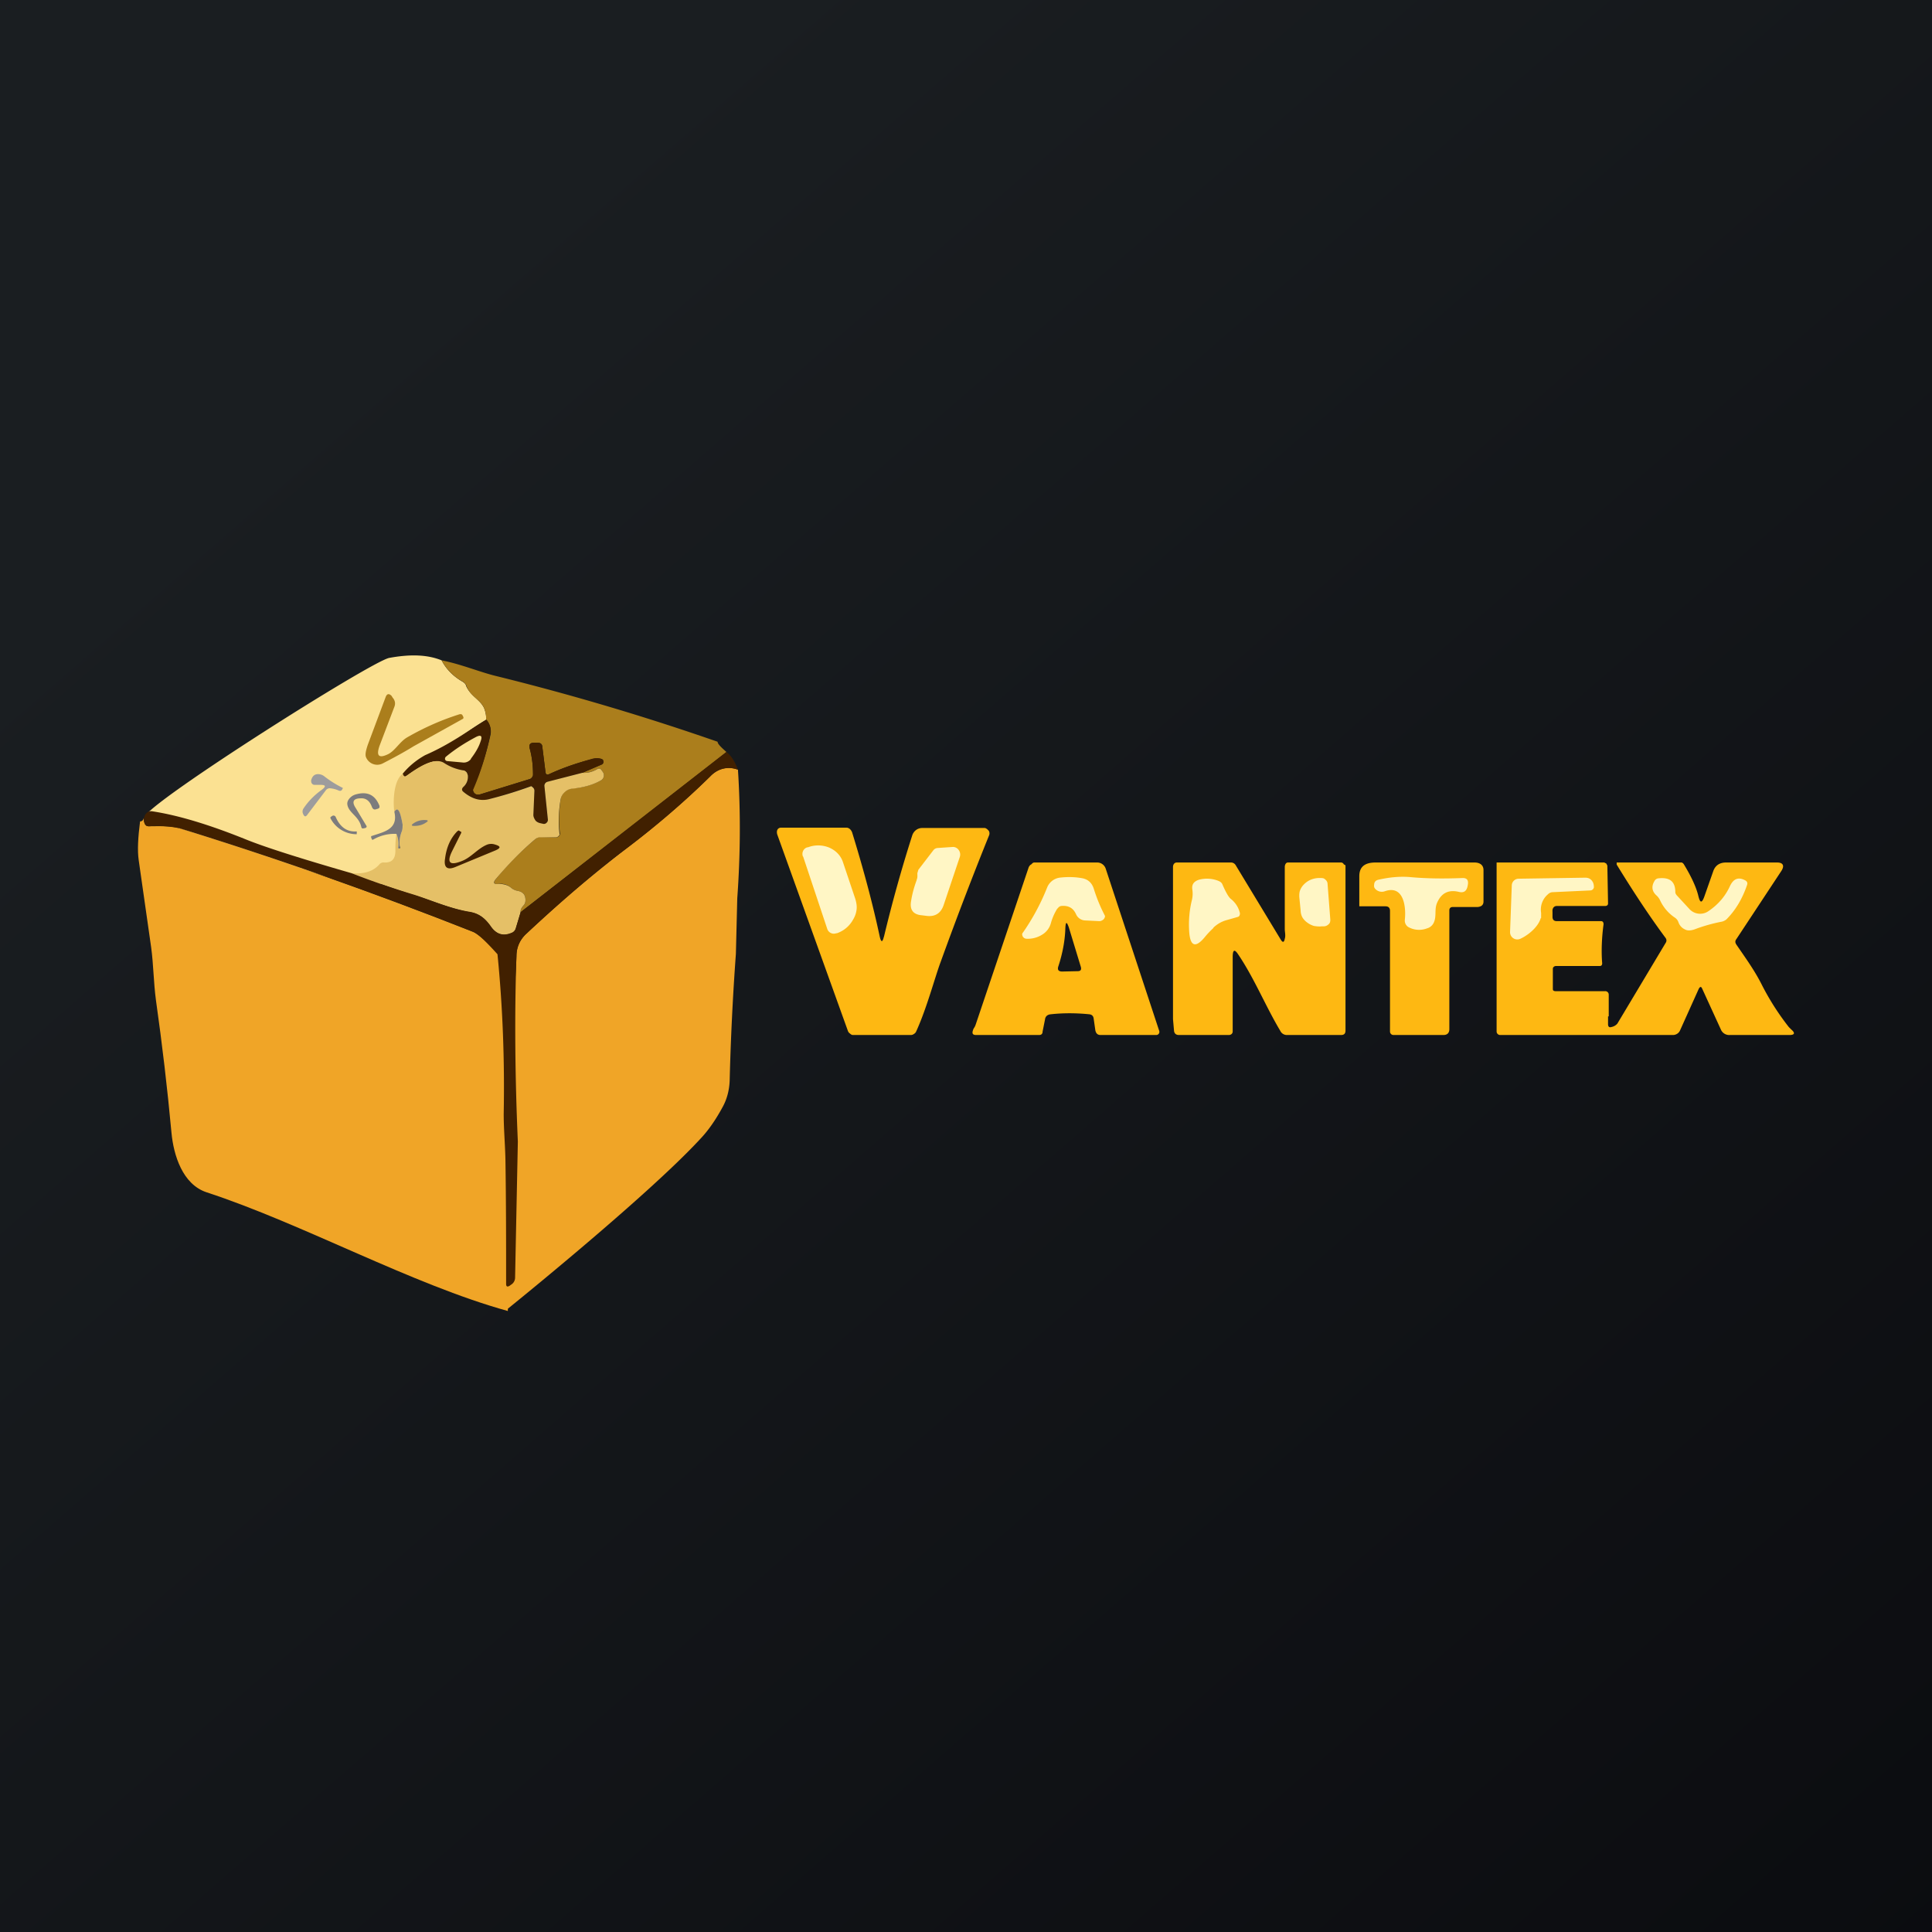 <!-- by TradeStack --><svg width="56" height="56" viewBox="0 0 56 56" xmlns="http://www.w3.org/2000/svg"><rect x="0" y="0" width="56" height="56" fill="#333333" stroke="none"/><path fill="url(#adylvjixc)" d="M0 0h56v56H0z"/><path d="M12.8 19.14c.13.25.33.46.61.62.05.03.09.07.1.12.13.3.4.39.52.64.04.1.07.22.06.34-2.75 1.68-1.6 2.56-3.18 4.97a90.55 90.55 0 0 1-6.7-2.18c0 .01 0-.02 0 0 .3-.52 6.54-4.47 7.07-4.58.6-.11 1.1-.1 1.52.07Z" fill="#FBE192"/><path d="M12.8 19.14c.56.11 1.11.34 1.56.45a71.9 71.9 0 0 1 6.44 1.91c0 .06.09.15.26.3l-5.97 4.64c-.01-.06.02-.12.08-.19a.2.2 0 0 0 .06-.14c.01-.17-.07-.26-.23-.29a.4.4 0 0 1-.2-.1.45.45 0 0 0-.34-.1c-.15.02-.17-.03-.08-.15.33-.4.71-.79 1.14-1.15.04-.04.1-.06.15-.06l.44.01a.11.11 0 0 0 .12-.13c-.04-.3-.03-.63.02-.97a.38.38 0 0 1 .12-.22c.06-.05.14-.09.23-.1.3-.02.57-.1.82-.23a.17.17 0 0 0 .08-.11.17.17 0 0 0-.03-.14l-.03-.04a.11.11 0 0 0-.06-.05.1.1 0 0 0-.08.02.76.76 0 0 1-.42.1l.56-.24a.08.08 0 0 0 .05-.08l-.01-.05a.08.08 0 0 0-.04-.03.44.44 0 0 0-.26 0c-.48.12-.9.27-1.26.44-.07.03-.1 0-.11-.07l-.09-.72c0-.08-.05-.12-.13-.12h-.12c-.1 0-.14.05-.12.15.07.25.1.5.1.78 0 .02-.01.05-.03.07a.12.12 0 0 1-.06.05l-1.46.45a.15.15 0 0 1-.18-.2c.22-.5.38-1 .5-1.54a.5.5 0 0 0-.13-.43.8.8 0 0 0-.06-.34c-.11-.25-.4-.33-.51-.64a.25.25 0 0 0-.1-.12 1.5 1.5 0 0 1-.62-.62Z" fill="#AB7E1C"/><path d="M11.99 21.63c-.29.18-.59.34-.9.5a.35.35 0 0 1-.48-.18c-.03-.07-.01-.18.05-.36l.52-1.39c.04-.1.1-.1.17-.03l.03.05c.07.08.09.17.05.27L11 21.62c-.1.29-.02.37.25.24.2-.1.33-.35.54-.48.52-.3 1.03-.52 1.54-.68.04 0 .06 0 .08.04l.02.04c.01.03 0 .05-.02.06l-1.42.79Z" fill="#AB7E1C"/><path d="M14.1 20.86a.5.5 0 0 1 .11.43 7.8 7.8 0 0 1-.5 1.61.15.15 0 0 0 .1.13h.09l1.46-.45c.03-.01.05-.03.06-.05a.12.12 0 0 0 .03-.07c0-.28-.03-.53-.1-.78-.02-.1.02-.15.12-.15h.12c.08 0 .12.04.13.12l.09.72c0 .08.04.1.1.07.37-.17.8-.32 1.27-.45.09-.02.17-.02.26.01l.04.03.01.05a.08.08 0 0 1-.05.08l-.56.24-1.01.26a.11.11 0 0 0-.09.12l.1.98a.11.11 0 0 1-.04.09.1.1 0 0 1-.1.03l-.08-.02a.25.25 0 0 1-.2-.25l.03-.7a.13.13 0 0 0-.05-.1.12.12 0 0 0-.11-.01c-.41.15-.8.27-1.14.36-.25.07-.5 0-.76-.21-.05-.04-.05-.1 0-.14.1-.09.14-.2.13-.34a.15.15 0 0 0-.12-.14c-.2-.03-.4-.1-.56-.21-.3-.21-.85.2-1.1.37-.04.03-.07.02-.09-.02l-.02-.04c.18-.22.4-.4.65-.54.73-.32 1.17-.66 1.78-1.03Z" fill="#412000"/><path d="M13.65 22a.26.26 0 0 1-.25.1l-.44-.04a.07.07 0 0 1-.06-.05.08.08 0 0 1 .03-.08c.28-.23.57-.41.87-.57.14-.07.19-.03.13.13-.05.16-.15.33-.28.5Z" fill="#FBE192"/><path d="M16.88 22.4c.14.01.28-.02.42-.1a.1.1 0 0 1 .08-.02.1.1 0 0 1 .06.05l.03.04a.17.17 0 0 1-.05.25c-.25.14-.53.21-.83.24a.37.37 0 0 0-.22.1.38.38 0 0 0-.12.21 3.58 3.58 0 0 0-.03 1.02.12.12 0 0 1-.1.08h-.45a.22.22 0 0 0-.15.05c-.43.36-.8.75-1.14 1.15-.1.12-.07.17.08.15.13 0 .25.03.34.1a.4.4 0 0 0 .2.1c.16.03.24.12.23.29a.2.2 0 0 1-.06.14c-.06.07-.09.13-.08.2l-.14.46a.2.2 0 0 1-.13.14c-.24.1-.44.03-.6-.2-.16-.23-.33-.37-.6-.41-.58-.1-1.18-.37-1.64-.5-.6-.19-1.2-.4-1.79-.63.36.03.63-.05.81-.26a.16.16 0 0 1 .14-.05c.21.01.32-.1.32-.33 0-.14 0-.3.03-.5.05.13.07.26.05.4 0 .01 0 .02.02.02.03 0 .04 0 .03-.04-.02-.15 0-.3.06-.46a.35.35 0 0 0 .02-.19c-.07-.4-.15-.53-.24-.37-.04-.27-.03-.9.24-1.1l.02.04c.02.04.05.05.09.02.25-.18.8-.58 1.1-.37.17.11.36.18.55.21.04 0 .07.03.09.05.02.02.03.06.04.09a.39.39 0 0 1-.13.34c-.05.05-.05.1 0 .14.25.21.5.28.76.21a12.4 12.4 0 0 0 1.2-.37c.02 0 .03.01.05.03a.12.12 0 0 1 .05.1l-.03.7c0 .05.02.1.06.16.03.04.09.07.14.08l.09.02a.1.1 0 0 0 .09-.03.11.11 0 0 0 .04-.1l-.1-.97a.12.12 0 0 1 .09-.12l1.01-.26Z" fill="#E5C067"/><path d="M21.39 22.31c.08 1.24.07 2.48-.02 3.73l-.04 1.61a76.5 76.5 0 0 0-.18 3.67c-.01.28-.08.54-.2.76-.21.39-.43.7-.65.93-1.55 1.68-5.6 4.94-5.6 4.94v-4.94c-.09-1.83.21-3.55.27-5.3 0-.26.1-.47.28-.64a38.16 38.16 0 0 1 2.82-2.41c.95-.72 1.79-1.44 2.52-2.16.23-.23.5-.3.8-.19Z" fill="#F0A527"/><path d="M9.29 22.75h-.17a.1.1 0 0 1-.1-.1.1.1 0 0 1 0-.04c.04-.13.11-.18.23-.17a.3.3 0 0 1 .16.07 3.08 3.08 0 0 0 .53.33l-.02.04c-.02.04-.05.05-.09.04a.77.77 0 0 0-.25-.07.14.14 0 0 0-.13.05l-.53.7c-.06.09-.1.08-.14-.02a.16.16 0 0 1 .02-.15c.14-.21.32-.39.53-.54.13-.1.11-.14-.04-.14Z" fill="#9D9C9D"/><path d="M10.3 23.03c.34-.1.57 0 .7.33v.05l-.04.03-.04.01c-.07.03-.11.01-.14-.06-.06-.17-.17-.26-.32-.25-.22 0-.27.1-.15.28l.3.5c.03.04.02.06-.02.08l-.05.01c-.04.01-.06 0-.07-.05-.07-.3-.36-.4-.4-.63-.01-.05 0-.09.02-.13a.37.37 0 0 1 .21-.17ZM11.48 24.17a1.22 1.22 0 0 0-.67.17h-.02a.03.03 0 0 1-.01-.01l-.02-.05c-.01-.03 0-.05.02-.05.35-.12.77-.19.65-.7.1-.16.17-.03.24.37 0 .07 0 .13-.02.19a.89.89 0 0 0-.06.46c0 .03 0 .04-.03.04-.02 0-.02 0-.02-.02a.72.72 0 0 0-.05-.4ZM10.31 24.1c.03 0 .04 0 .03.03v.05h-.02a.85.85 0 0 1-.74-.46c-.01-.02 0-.04.02-.05l.03-.02a.07.07 0 0 1 .1.03c.13.3.33.43.58.42Z" fill="#7D7C7D"/><path d="M4.17 23.72c0 .05 0 .1.02.14.02.06.06.09.12.09.43-.01.73 0 .9.06 2.78.86 5.61 1.86 8.5 3 .13.05.53.37.87.75.17 3.35.14 10.24.14 10.24-2.78-.77-5.95-2.53-8.73-3.44-.7-.23-.96-1.08-1.02-1.73-.12-1.3-.27-2.57-.45-3.84-.07-.52-.07-1.03-.14-1.54l-.36-2.52c-.04-.28-.02-.65.04-1.12.05 0 .09-.03.11-.1Z" fill="#F0A527"/><path d="M11.98 23.87a.55.55 0 0 1 .36-.1c.07 0 .08.03.01.07-.1.07-.21.1-.35.1-.08 0-.08-.03-.02-.07Z" fill="#7D7C7D"/><path d="M13.11 24.66c-.17.34-.08.44.27.3.27-.1.45-.35.72-.47a.34.34 0 0 1 .25-.01c.17.05.17.1.01.17l-1.16.48c-.24.1-.34.01-.3-.24.04-.33.16-.6.36-.8l.04-.02.04.03c.03 0 .04.03.02.06l-.25.5Z" fill="#412000"/><path d="M25.62 27.16c.23-.96.5-1.94.82-2.94a.32.32 0 0 1 .11-.16.3.3 0 0 1 .19-.06h1.8c.03 0 .05.02.07.03l.05.05a.15.15 0 0 1 .01.13c-.46 1.14-.93 2.36-1.4 3.66-.17.45-.41 1.37-.72 2.04a.16.16 0 0 1-.06.06.15.15 0 0 1-.08.03h-1.69c-.03 0-.06-.02-.08-.04a.16.16 0 0 1-.06-.07l-2.05-5.7c-.03-.1 0-.19.1-.2h1.9c.08 0 .14.06.17.14.33 1.07.6 2.08.8 3.02.04.17.08.17.12 0Z" fill="#FEB812"/><path d="M23.27 24.82a.21.21 0 0 1 .01-.16.2.2 0 0 1 .12-.1h.02c.2-.08.43-.07.62.01.2.09.34.24.4.44l.35 1.04c.03.1.05.2.04.3-.01.1-.04.2-.1.3a.85.85 0 0 1-.47.4h-.02a.2.2 0 0 1-.26-.12l-.7-2.1ZM26.57 25.5c.03-.07.02-.11.02-.19l.03-.1.43-.56a.17.17 0 0 1 .12-.07l.44-.03a.2.2 0 0 1 .18.09.22.22 0 0 1 .03.2l-.47 1.4c-.08.23-.24.33-.47.31l-.16-.02c-.25-.02-.36-.16-.31-.42.03-.2.09-.41.16-.6Z" fill="#FFF6C5"/><path fill-rule="evenodd" d="M31.58 29.4c.07.01.11.05.12.12l.05.35c.02.08.06.13.15.13h1.62a.09.09 0 0 0 .07-.04.09.09 0 0 0 .01-.08l-1.55-4.7a.26.26 0 0 0-.25-.18h-1.82c-.03 0-.06.02-.08.05l-.02.01a.19.19 0 0 0-.07.1l-1.53 4.54a.38.38 0 0 1-.05.1.25.25 0 0 0-.03.07c-.03.09 0 .13.09.13h1.83c.06 0 .1-.03.1-.1l.07-.35c.01-.09.07-.14.16-.15.36-.04.73-.04 1.13 0Zm-.25-1.37-.35-1.15c-.06-.17-.09-.17-.1.02-.01.36-.08.73-.2 1.1-.04.11 0 .16.11.16l.45-.01c.08 0 .11-.04.09-.12Z" fill="#FEB812"/><path d="M30.65 26.33a1.6 1.6 0 0 0-.19.43.56.56 0 0 1-.25.33.78.78 0 0 1-.46.12.13.13 0 0 1-.12-.15 6.46 6.46 0 0 0 .72-1.33.46.46 0 0 1 .36-.29c.25-.03.48-.02.68.02.17.04.27.15.32.32a4.7 4.7 0 0 0 .32.77.15.15 0 0 1-.09.13.15.15 0 0 1-.07.02l-.41-.02a.3.3 0 0 1-.27-.18c-.08-.18-.22-.26-.43-.24a.14.14 0 0 0-.1.07Z" fill="#FFF6C5"/><path d="M39.4 26.28v-.88c0-.2.08-.4.47-.4h2.87c.15 0 .26.07.26.22v.91c0 .1-.06.15-.17.16h-.72c-.07 0-.1.04-.1.1v3.44c0 .11-.06.17-.17.17h-1.45a.1.1 0 0 1-.1-.1V26.4c0-.08-.04-.13-.13-.13h-.76Z" fill="#FEB812"/><path d="M40.84 25.42c.53.05 1.03.05 1.56.03.12 0 .16.06.15.17l-.01.06c-.03.15-.11.21-.26.17-.3-.07-.51.04-.63.33-.08.2 0 .39-.1.58a.3.3 0 0 1-.19.15.64.64 0 0 1-.54-.04.22.22 0 0 1-.1-.21c.04-.37-.03-1.01-.57-.83a.26.26 0 0 1-.3-.08.13.13 0 0 1-.02-.1c0-.08.04-.13.12-.15.31-.07.6-.1.89-.08Z" fill="#FFF6C5"/><path d="M21.06 21.8c.13.1.24.27.33.51a.73.73 0 0 0-.8.19 24.5 24.5 0 0 1-2.52 2.16c-.74.55-1.68 1.35-2.82 2.41a.87.87 0 0 0-.28.63c-.06 1.76-.04 3.56.04 5.39l-.08 3.95a.24.24 0 0 1-.12.2l-.04.03c-.07.04-.1.02-.1-.06 0-1.16 0-2.36-.02-3.61-.01-.44-.05-.88-.05-1.31.03-1.57-.03-3.12-.18-4.63-.34-.38-.58-.6-.7-.65a117.4 117.4 0 0 0-8.51-3 3.23 3.23 0 0 0-.9-.06c-.06 0-.1-.03-.12-.09a.31.31 0 0 1-.02-.14c.04-.16.13-.23.27-.2.76.12 1.64.39 2.66.8.56.23 1.6.56 3.09.99a24 24 0 0 0 1.8.62c.45.14 1.05.41 1.63.5.27.05.44.19.6.41.16.24.36.3.6.2a.2.2 0 0 0 .13-.13l.14-.47 5.97-4.65Z" fill="#412000"/><path d="M37.24 27.21c.03-.09 0-.2 0-.28v-1.8c0-.06.03-.13.09-.13h1.54a.09.09 0 0 1 .08.05c0 .01.05.02.05.04v4.78c0 .09-.04.13-.13.13h-1.58a.21.21 0 0 1-.18-.12c-.43-.72-.76-1.54-1.23-2.23-.11-.16-.15-.1-.15.1v2.14a.1.1 0 0 1-.03.08.12.12 0 0 1-.08.03h-1.45c-.08 0-.13-.04-.14-.12l-.03-.34v-4.41c0-.07.04-.13.11-.13h1.57c.07 0 .12.04.15.1l1.29 2.13c.06.1.1.09.12-.02Z" fill="#FEB812"/><path d="M35.17 26.9a2.7 2.7 0 0 0-.23.24c-.28.35-.44.3-.47-.13-.02-.3 0-.61.08-.93a.8.8 0 0 0 .01-.3c-.02-.14.04-.23.19-.28a.9.9 0 0 1 .56.03c.05.02.1.05.12.1.1.23.18.37.24.42.14.11.23.25.27.42 0 .06-.02.1-.07.11l-.35.1a.9.9 0 0 0-.35.21ZM38.56 26.66c0 .05-.01.1-.05.13a.2.2 0 0 1-.13.06h-.07c-.07.01-.15 0-.22-.01a.6.6 0 0 1-.2-.1.5.5 0 0 1-.14-.15.44.44 0 0 1-.05-.19l-.04-.41c0-.07 0-.13.03-.2a.5.5 0 0 1 .12-.17.6.6 0 0 1 .18-.12.67.67 0 0 1 .22-.05h.06c.06 0 .1 0 .14.04.04.03.07.08.07.13l.08 1.04Z" fill="#FFF6C5"/><path d="M46.61 29.46v.23c0 .06.03.1.09.08a.3.3 0 0 0 .18-.1l1.4-2.34a.12.12 0 0 0 0-.14c-.49-.66-.96-1.38-1.42-2.13V25h1.89l.03.02.02.02c.22.36.37.68.43.94.05.2.1.2.17.01l.26-.74c.06-.17.19-.25.37-.25h1.48c.18 0 .22.1.12.25l-1.3 1.97c-.04.05-.04.1 0 .16.26.38.53.75.74 1.17a7.43 7.43 0 0 0 .78 1.22l.07.07c.12.1.1.16-.05.16h-1.73a.26.26 0 0 1-.26-.16l-.54-1.18c-.03-.07-.06-.07-.1 0l-.54 1.2a.22.22 0 0 1-.08.1.23.23 0 0 1-.12.04h-5.02a.1.1 0 0 1-.07-.03.1.1 0 0 1-.03-.07V25h3.12l.06.03.03.06.02 1.1c0 .04-.03.07-.08.07h-1.4c-.1 0-.14.08-.13.17v.14c0 .09.04.13.13.13h1.28c.05 0 .07.04.07.09-.05.36-.07.78-.04 1.13 0 .05-.02.08-.07.08H45.1a.1.1 0 0 0-.07.03c-.02.02-.02.04-.02.07v.57c0 .05.04.06.09.06h1.42a.1.1 0 0 1 .11.1v.63Z" fill="#FEB812"/><path d="M44.66 26.61c-.07.25-.35.49-.59.6a.21.21 0 0 1-.3-.2l.05-1.35a.2.2 0 0 1 .19-.19l1.94-.03c.1 0 .17.04.22.13.02.04.03.09.03.15-.01.05-.05.09-.11.09l-1.08.05c-.05 0-.1.02-.14.06a.58.58 0 0 0-.2.54v.15ZM48.55 26.6a1.22 1.22 0 0 1-.43-.5.45.45 0 0 0-.1-.14c-.14-.12-.16-.27-.06-.43a.14.14 0 0 1 .1-.07c.34-.04.5.09.5.4 0 .03.02.07.05.1l.36.39a.42.42 0 0 0 .55.06c.28-.19.49-.43.63-.74.1-.2.24-.26.44-.15.05.03.07.07.05.13-.14.41-.34.74-.6 1a.32.32 0 0 1-.16.07c-.25.05-.5.12-.74.21-.13.05-.23.05-.3.01a.35.35 0 0 1-.19-.21.26.26 0 0 0-.1-.13Z" fill="#FFF6C5"/><defs><linearGradient id="adylvjixc" x1="10.42" y1="9.71" x2="68.15" y2="76.02" gradientUnits="userSpaceOnUse"><stop stop-color="#1A1E21"/><stop offset="1" stop-color="#06060A"/></linearGradient></defs></svg>